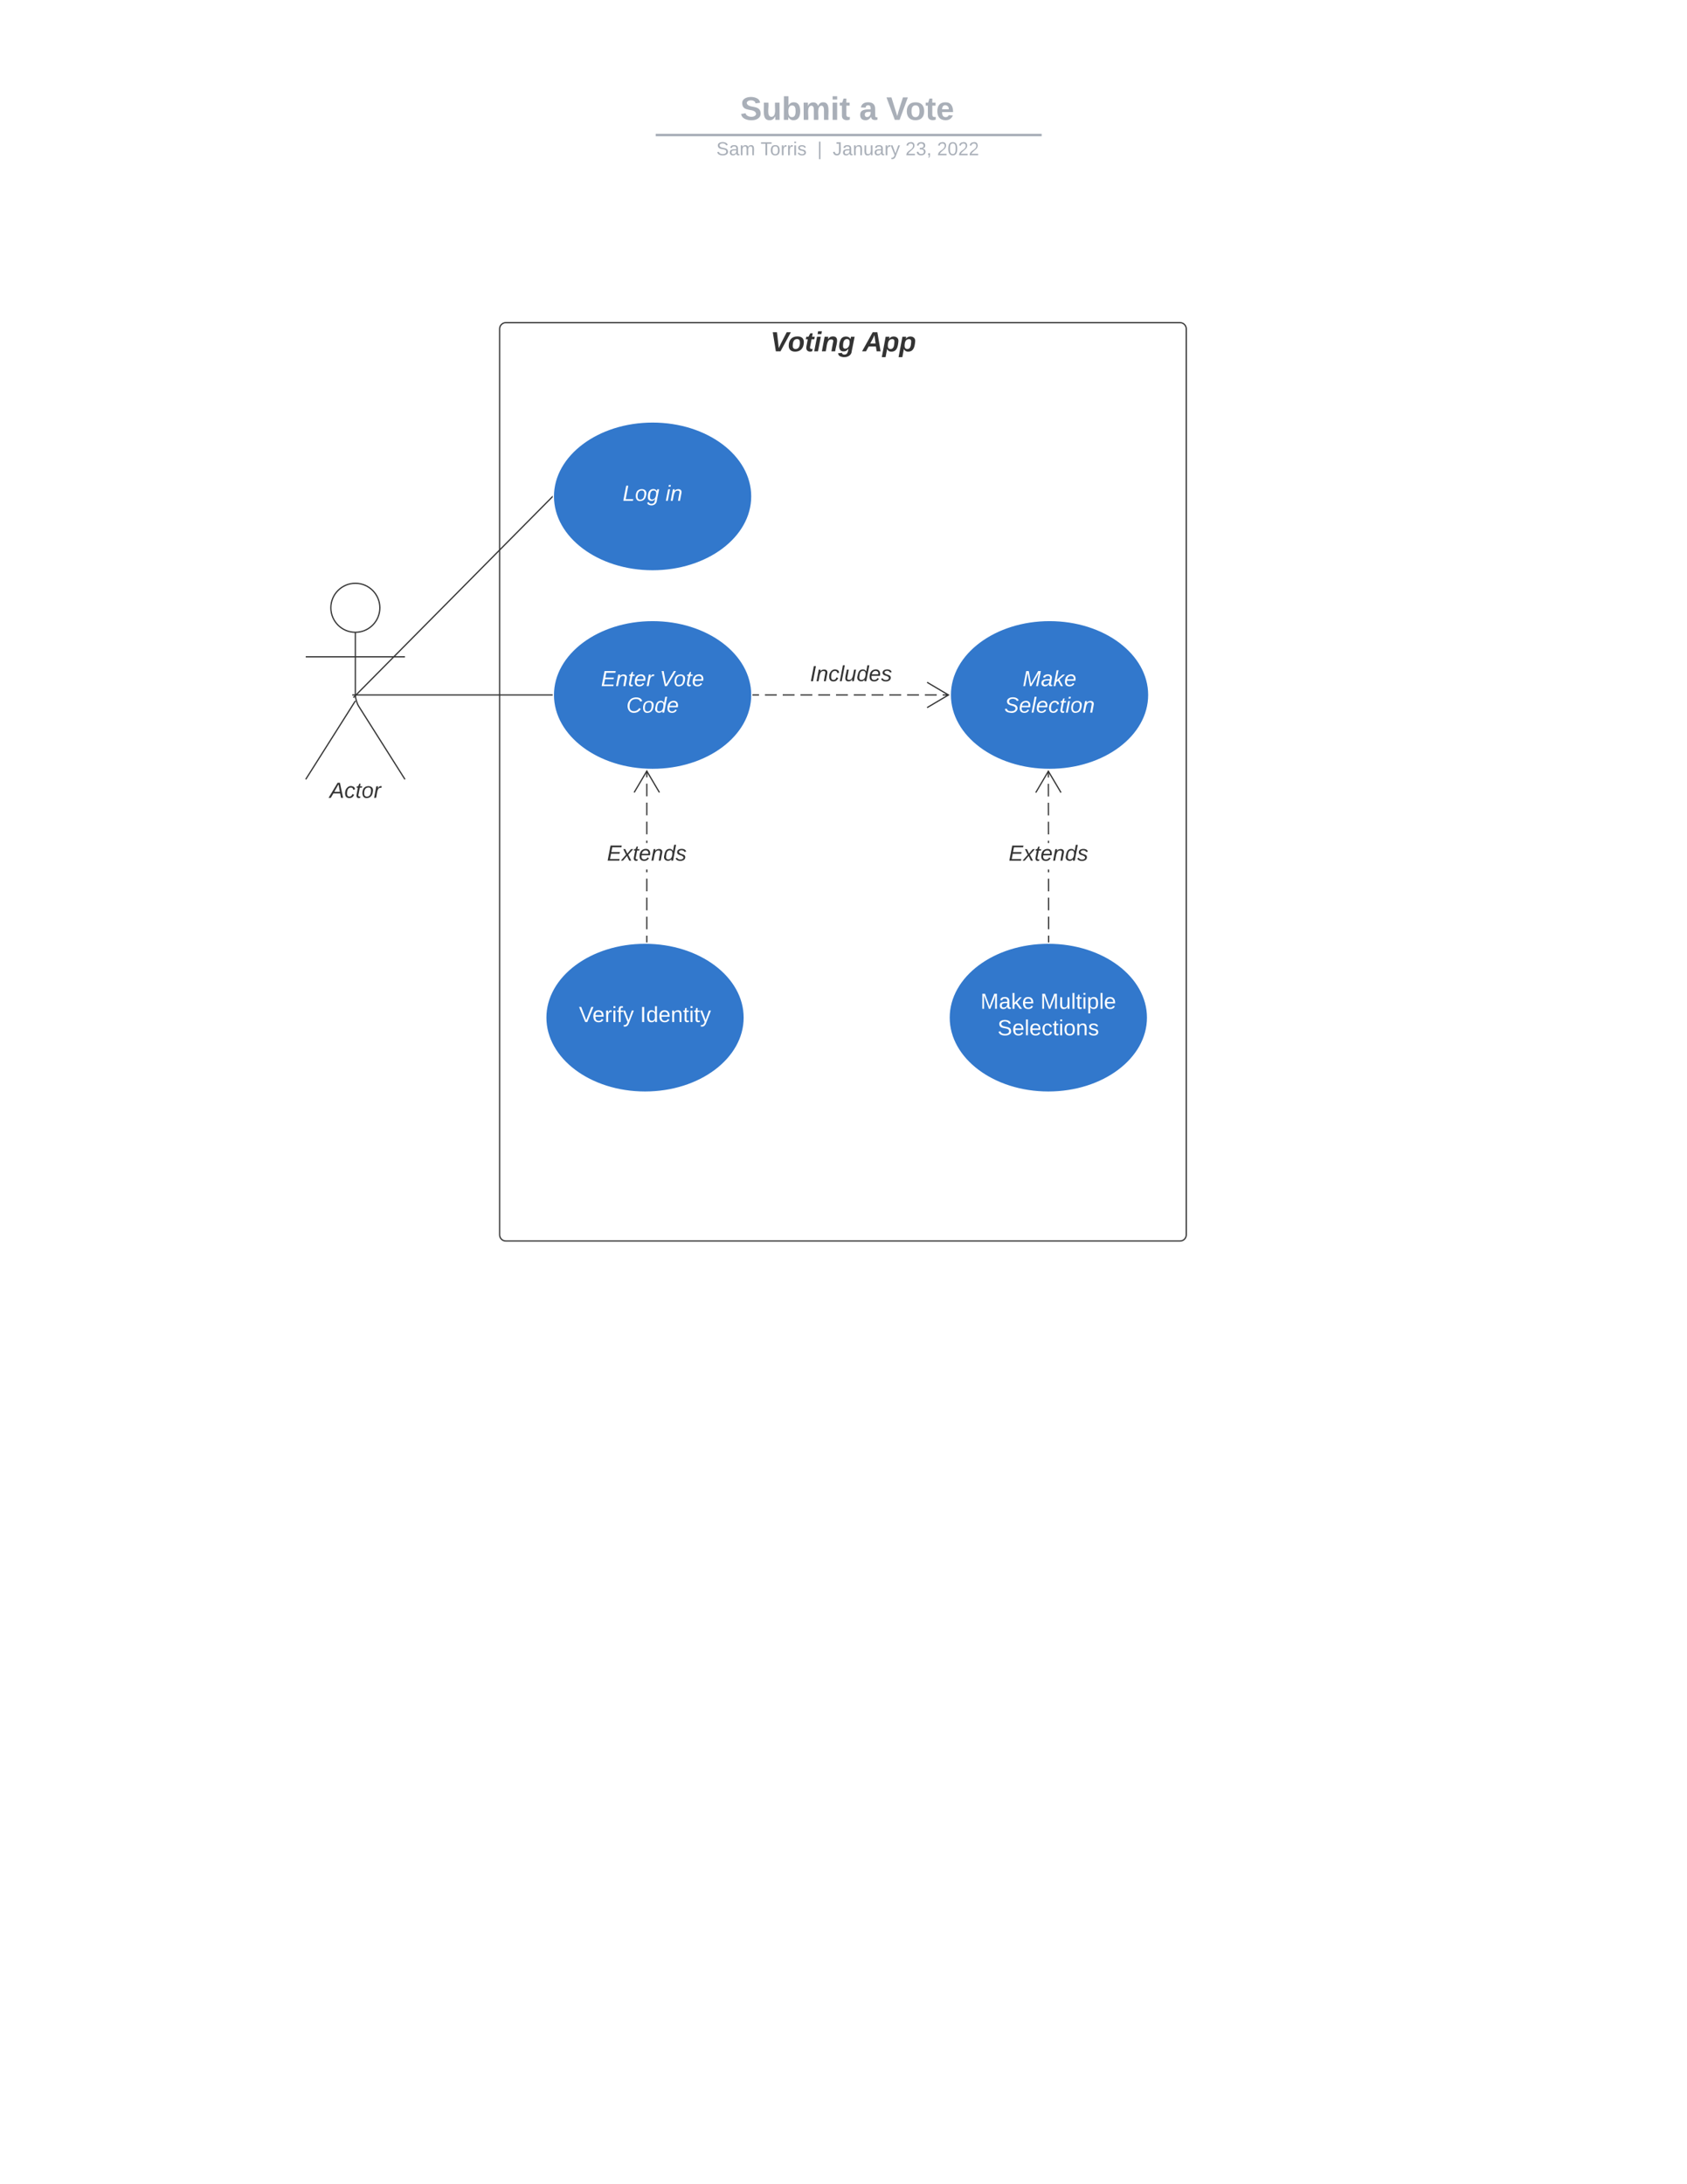 <svg xmlns="http://www.w3.org/2000/svg" xmlns:xlink="http://www.w3.org/1999/xlink" xmlns:lucid="lucid" width="1360" height="1760"><g transform="translate(0 0)" lucid:page-tab-id=".Q4MUjXso07N"><path d="M0 0h1360v1760H0z" fill="#fff"/><path d="M402.78 265c0-2.76 2.24-5 5-5h543.54c2.76 0 5 2.24 5 5v730c0 2.76-2.24 5-5 5H407.78c-2.76 0-5-2.24-5-5z" stroke="#333" fill-opacity="0"/><use xlink:href="#a" transform="matrix(1,0,0,1,410.777,268) translate(210.358 15.111)"/><use xlink:href="#b" transform="matrix(1,0,0,1,410.777,268) translate(284.617 15.111)"/><path d="M306.22 489.75c0 10.9-8.84 19.75-19.75 19.75-10.9 0-19.75-8.84-19.75-19.75 0-10.9 8.84-19.75 19.75-19.75 10.9 0 19.75 8.84 19.75 19.75z" stroke="#333" fill="#fff"/><path d="M286.47 509.5v50.3c0 2.76 1.2 6.9 2.67 9.22L326.47 628m-40-63.2l-40 63.2m0-98.75h80" stroke="#333" fill="none"/><path d="M246.47 475c0-2.76 2.24-5 5-5h70c2.76 0 5 2.24 5 5v170c0 2.76-2.24 5-5 5h-70c-2.76 0-5-2.24-5-5z" fill="none"/><use xlink:href="#c" transform="matrix(1,0,0,1,166.47,627.999) translate(99.284 14.889)"/><path d="M606.1 400c0 33.14-35.8 60-80 60-44.17 0-80-26.86-80-60s35.83-60 80-60c44.2 0 80 26.86 80 60z" stroke="#fff" fill="#3278cc"/><use xlink:href="#d" transform="matrix(1,0,0,1,470.113,363.999) translate(31.827 39.556)"/><use xlink:href="#e" transform="matrix(1,0,0,1,470.113,363.999) translate(66.395 39.556)"/><path d="M606.1 560c0 33.14-35.8 60-80 60-44.17 0-80-26.86-80-60s35.83-60 80-60c44.2 0 80 26.86 80 60z" stroke="#fff" fill="#3278cc"/><use xlink:href="#f" transform="matrix(1,0,0,1,470.113,523.999) translate(14.37 28.889)"/><use xlink:href="#g" transform="matrix(1,0,0,1,470.113,523.999) translate(61.728 28.889)"/><use xlink:href="#h" transform="matrix(1,0,0,1,470.113,523.999) translate(34.79 50.222)"/><path d="M926.1 560c0 33.14-35.8 60-80 60-44.17 0-80-26.86-80-60s35.83-60 80-60c44.2 0 80 26.86 80 60z" stroke="#fff" fill="#3278cc"/><use xlink:href="#i" transform="matrix(1,0,0,1,790.113,523.999) translate(34.296 28.889)"/><use xlink:href="#j" transform="matrix(1,0,0,1,790.113,523.999) translate(19.506 50.222)"/><path d="M925.13 820c0 33.14-35.82 60-80 60s-80-26.86-80-60 35.82-60 80-60 80 26.86 80 60z" stroke="#fff" fill="#3278cc"/><use xlink:href="#k" transform="matrix(1,0,0,1,789.132,784) translate(1.309 28.889)"/><use xlink:href="#l" transform="matrix(1,0,0,1,789.132,784) translate(49.654 28.889)"/><use xlink:href="#m" transform="matrix(1,0,0,1,789.132,784) translate(15.062 50.222)"/><path d="M287.34 559.64l157.92-159.3M287.35 559.63l-2.47 2.5" stroke="#333" fill="none"/><path d="M445.6 400v.4l.03.3-.02.02-.7-.7.74-.75" fill="#333"/><path d="M287.5 560h157.6M287.5 560H284" stroke="#333" fill="none"/><path d="M445.6 560v.4l.02.1h-.52v-1h.53" fill="#333"/><path d="M764.7 560h-4.77m-4.78 0h-9.55m-4.77 0h-9.55m-4.78 0h-9.55m-4.78 0h-9.55m-4.77 0h-9.55m-4.78 0h-9.55m-4.78 0h-9.56m-4.77 0h-9.55m-4.78 0H631m-4.8 0h-9.54m-4.77 0h-4.8M747.42 570.18l17.2-10.18-17.2-10.18" stroke="#333" fill="none"/><path d="M607.13 560.5h-.53v-1h.53" fill="#333"/><use xlink:href="#n" transform="matrix(1,0,0,1,653.051,534.666) translate(0 14.222)"/><path d="M845.86 759h-1v-5.1h1m-.02-5.1h-1v-10.18h1m-.02-5.1h-1l-.02-10.2h1m0-5.1h-1l-.02-10.2h1m0-5.1l-1 .02-.02-2.3h1m-.03-21.32h-1v-1.87h1m0-5.1h-1l-.03-10.2h1m0-5.1h-1l-.03-10.18h1m0-5.1h-1l-.02-10.2h1m0-5.1h-1l-.02-5.1h1" fill="#333"/><path d="M855.77 638.4l-.86.5-9.77-16.47-9.72 16.5-.85-.5 10.58-17.96M845.86 759.52l-.72-.02h-.28v-.5h1" fill="#333"/><use xlink:href="#o" transform="matrix(1,0,0,1,813.147,679.321) translate(0 14.222)"/><path d="M253.15 77c0-4.42 3.58-8 8-8h836.75c4.4 0 8 3.58 8 8v25.16c0 4.4-3.6 8-8 8H261.15c-4.42 0-8-3.6-8-8z" stroke="#000" stroke-opacity="0" stroke-width="2" fill="#fff" fill-opacity="0"/><use xlink:href="#p" transform="matrix(1,0,0,1,273.147,69) translate(323.568 27.584)"/><use xlink:href="#q" transform="matrix(1,0,0,1,273.147,69) translate(419.498 27.584)"/><use xlink:href="#r" transform="matrix(1,0,0,1,273.147,69) translate(441.35 27.584)"/><path d="M529.6 108.8h309.15M529.6 108.8h-1M838.72 108.8h1.03" stroke="#a9afb8" stroke-width="2" fill="none"/><path d="M253.15 118.16c0-4.42 3.58-8 8-8h837.7c4.42 0 8 3.58 8 8V121c0 4.42-3.58 8-8 8h-837.7c-4.42 0-8-3.58-8-8z" stroke="#000" stroke-opacity="0" stroke-width="2" fill="#fff" fill-opacity="0"/><g><use xlink:href="#s" transform="matrix(1,0,0,1,273.147,110.155) translate(304.362 14.917)"/><use xlink:href="#t" transform="matrix(1,0,0,1,273.147,110.155) translate(340.011 14.917)"/><use xlink:href="#u" transform="matrix(1,0,0,1,273.147,110.155) translate(385.73 14.917)"/><use xlink:href="#v" transform="matrix(1,0,0,1,273.147,110.155) translate(398.179 14.917)"/><use xlink:href="#w" transform="matrix(1,0,0,1,273.147,110.155) translate(456.772 14.917)"/><use xlink:href="#x" transform="matrix(1,0,0,1,273.147,110.155) translate(482.266 14.917)"/></g><path d="M600 820c0 33.14-35.82 60-80 60s-80-26.86-80-60 35.82-60 80-60 80 26.86 80 60z" stroke="#fff" fill="#3278cc"/><g><use xlink:href="#y" transform="matrix(1,0,0,1,464,784) translate(2.741 39.556)"/><use xlink:href="#z" transform="matrix(1,0,0,1,464,784) translate(52.025 39.556)"/></g><path d="M521.92 759.04h-1v-5.1h1m0-5.1h-1v-10.2h1m0-5.1h-1V723.3h1m0-5.1h-1v-10.2h1m0-5.1h-1v-2.3h1m0-21.34h-1v-1.88h1m0-5.1h-1v-10.2h1m0-5.12h-1v-10.2h1m0-5.1h-1v-10.2h1m0-5.1h-1v-5.12h1" fill="#333"/><path d="M532.03 638.3l-.86.5-9.75-16.48-9.75 16.48-.86-.5 10.62-17.95M521.92 759.56l-1-.03v-.5h1" fill="#333"/><g><use xlink:href="#o" transform="matrix(1,0,0,1,489.323,679.282) translate(0 14.222)"/></g><defs><path fill="#333" d="M130 0H70L30-248h54l24 206c31-72 69-137 103-206h54" id="A"/><path fill="#333" d="M124-194c51 0 84 22 84 74C207-44 167 4 94 4 43 4 11-23 11-74c0-74 41-120 113-120zM99-30c46 0 58-42 58-86 0-27-11-44-37-44-44 0-55 40-57 84-1 27 10 45 36 46" id="B"/><path fill="#333" d="M72-63c-8 23 5 39 32 30L98-1C54 14 12-6 23-64l18-93H15l7-33h28l24-45h31l-8 45h35l-6 33H90" id="C"/><path fill="#333" d="M50-224l7-37h49l-7 37H50zM6 0l37-190h49L55 0H6" id="D"/><path fill="#333" d="M151-194c95 0 34 128 28 194h-49l25-134c0-29-45-25-59-9C67-111 69-48 56 0H6l36-190h47l-4 32c15-20 33-36 66-36" id="E"/><path fill="#333" d="M45-171c29-32 103-29 114 14 2-11 5-23 8-33h47L176-2c-3 70-92 96-155 64C9 56 1 42-1 25l50-5c2 28 48 27 63 11 13-13 20-45 21-66-13 20-30 35-62 36-87 3-60-134-26-172zM94-35c41-3 55-43 55-86 0-24-12-39-35-39-43 0-51 48-51 90 0 22 9 37 31 35" id="F"/><g id="a"><use transform="matrix(0.062,0,0,0.062,0,0)" xlink:href="#A"/><use transform="matrix(0.062,0,0,0.062,14.012,0)" xlink:href="#B"/><use transform="matrix(0.062,0,0,0.062,27.531,0)" xlink:href="#C"/><use transform="matrix(0.062,0,0,0.062,34.877,0)" xlink:href="#D"/><use transform="matrix(0.062,0,0,0.062,41.049,0)" xlink:href="#E"/><use transform="matrix(0.062,0,0,0.062,54.568,0)" xlink:href="#F"/></g><path fill="#333" d="M183 0l-10-63H79L44 0H-7l138-248h61L234 0h-51zm-14-102l-15-108c-16 38-36 73-55 108h70" id="G"/><path fill="#333" d="M156-122c2-23-7-37-28-37-47 0-58 44-58 89 0 24 12 40 36 40 43 0 47-49 50-92zM-8 75l50-265h48c0 10-3 24-3 30 22-50 127-45 121 29-6 73-21 135-92 135-29 0-46-14-55-35L41 75H-8" id="H"/><g id="b"><use transform="matrix(0.062,0,0,0.062,0,0)" xlink:href="#G"/><use transform="matrix(0.062,0,0,0.062,15.988,0)" xlink:href="#H"/><use transform="matrix(0.062,0,0,0.062,29.506,0)" xlink:href="#H"/></g><path fill="#333" d="M187 0l-14-72H61L19 0h-37l149-248h38L221 0h-34zm-19-99l-22-123L76-99h92" id="I"/><path fill="#333" d="M44-68c0 29 11 47 38 47 30 0 42-19 51-41l28 9C148-21 126 4 82 4 31 4 10-29 12-85c3-77 74-140 146-93 12 8 15 23 18 40l-31 5c-1-22-13-36-36-36-52 0-65 49-65 101" id="J"/><path fill="#333" d="M51-54c-9 22 5 41 31 30L79-1C43 14 10-4 19-52l22-115H19l5-23h22l19-43h21l-9 43h35l-4 23H73" id="K"/><path fill="#333" d="M30-147c31-64 166-65 159 27C183-49 158 1 86 4 9 8 1-88 30-147zM88-20c53 0 68-48 68-100 0-31-11-51-44-50-52 1-68 46-68 97 0 32 13 53 44 53" id="L"/><path fill="#333" d="M66-151c12-25 30-51 66-40l-6 26C45-176 58-65 38 0H6l36-190h30" id="M"/><g id="c"><use transform="matrix(0.049,0,0,0.049,0,0)" xlink:href="#I"/><use transform="matrix(0.049,0,0,0.049,11.852,0)" xlink:href="#J"/><use transform="matrix(0.049,0,0,0.049,20.741,0)" xlink:href="#K"/><use transform="matrix(0.049,0,0,0.049,25.679,0)" xlink:href="#L"/><use transform="matrix(0.049,0,0,0.049,35.556,0)" xlink:href="#M"/></g><path fill="#fff" d="M11 0l48-248h34L50-27h125l-5 27H11" id="N"/><path fill="#fff" d="M30-147c31-64 166-65 159 27C183-49 158 1 86 4 9 8 1-88 30-147zM88-20c53 0 68-48 68-100 0-31-11-51-44-50-52 1-68 46-68 97 0 32 13 53 44 53" id="O"/><path fill="#fff" d="M103-194c29 0 47 14 56 36 2-11 5-23 8-32h30L160-5C157 61 82 97 21 62 9 55 4 45 1 30l28-7c7 42 83 31 92-3 4-16 9-38 13-55-13 20-29 36-62 36-40 0-60-25-60-64 0-71 23-131 91-131zm4 24c-53 0-58 54-61 104-2 27 10 44 36 44 49 0 65-50 67-102 1-29-15-46-42-46" id="P"/><g id="d"><use transform="matrix(0.049,0,0,0.049,0,0)" xlink:href="#N"/><use transform="matrix(0.049,0,0,0.049,9.877,0)" xlink:href="#O"/><use transform="matrix(0.049,0,0,0.049,19.753,0)" xlink:href="#P"/></g><path fill="#fff" d="M50-231l6-30h32l-6 30H50zM6 0l37-190h31L37 0H6" id="Q"/><path fill="#fff" d="M67-158c22-48 132-52 116 29L158 0h-32l25-140c3-38-53-32-70-12C52-117 51-52 38 0H6l36-190h30" id="R"/><g id="e"><use transform="matrix(0.049,0,0,0.049,0,0)" xlink:href="#Q"/><use transform="matrix(0.049,0,0,0.049,3.901,0)" xlink:href="#R"/></g><path fill="#fff" d="M11 0l48-248h184l-5 28H87l-15 79h140l-5 27H67L50-27h158l-5 27H11" id="S"/><path fill="#fff" d="M51-54c-9 22 5 41 31 30L79-1C43 14 10-4 19-52l22-115H19l5-23h22l19-43h21l-9 43h35l-4 23H73" id="T"/><path fill="#fff" d="M111-194c62-3 86 47 72 106H45c-7 38 6 69 45 68 27-1 43-14 53-32l24 11C152-15 129 4 87 4 38 3 12-23 12-71c0-70 32-119 99-123zm44 81c14-66-71-72-95-28-4 8-8 17-11 28h106" id="U"/><path fill="#fff" d="M66-151c12-25 30-51 66-40l-6 26C45-176 58-65 38 0H6l36-190h30" id="V"/><g id="f"><use transform="matrix(0.049,0,0,0.049,0,0)" xlink:href="#S"/><use transform="matrix(0.049,0,0,0.049,11.852,0)" xlink:href="#R"/><use transform="matrix(0.049,0,0,0.049,21.728,0)" xlink:href="#T"/><use transform="matrix(0.049,0,0,0.049,26.667,0)" xlink:href="#U"/><use transform="matrix(0.049,0,0,0.049,36.543,0)" xlink:href="#V"/></g><path fill="#fff" d="M119 0H84L31-248h34l41 218 126-218h36" id="W"/><g id="g"><use transform="matrix(0.049,0,0,0.049,0,0)" xlink:href="#W"/><use transform="matrix(0.049,0,0,0.049,11.21,0)" xlink:href="#O"/><use transform="matrix(0.049,0,0,0.049,21.086,0)" xlink:href="#T"/><use transform="matrix(0.049,0,0,0.049,26.025,0)" xlink:href="#U"/></g><path fill="#fff" d="M125-24c46 0 70-25 89-51l25 16C214-24 183 4 123 4 8 4-5-146 60-208c32-50 158-61 191-5 5 7 9 14 11 22l-32 10c-9-28-33-43-69-43-74 0-108 51-108 125 0 46 24 75 72 75" id="X"/><path fill="#fff" d="M133-28C103 26-5 8 13-77c13-62 24-115 90-117 29-1 46 15 56 35l19-102h32L160 0h-30zM45-64c-2 27 10 43 35 43 54-1 69-50 69-103 0-29-15-46-42-46-53-1-58 58-62 106" id="Y"/><g id="h"><use transform="matrix(0.049,0,0,0.049,0,0)" xlink:href="#X"/><use transform="matrix(0.049,0,0,0.049,12.79,0)" xlink:href="#O"/><use transform="matrix(0.049,0,0,0.049,22.667,0)" xlink:href="#Y"/><use transform="matrix(0.049,0,0,0.049,32.543,0)" xlink:href="#U"/></g><path fill="#fff" d="M222 0l43-216c-8 16-17 34-26 49L143 0h-22L81-216 41 0H11l48-248h42l38 208 116-208h45L252 0h-30" id="Z"/><path fill="#fff" d="M165-48c-4 18 1 34 23 27l-3 20c-29 8-62 0-52-35h-2C116-14 99 4 63 4 30 4 8-16 8-49c0-68 71-67 138-67 10-26 0-56-31-54-26 1-42 9-47 31l-32-5c8-67 160-71 144 15-5 28-9 54-15 81zM42-50c3 52 80 24 89-6 7-12 7-24 11-38-47 1-103-4-100 44" id="aa"/><path fill="#fff" d="M127 0L80-88 50-66 37 0H6l51-261h31L57-100l99-90h39l-93 82L161 0h-34" id="ab"/><g id="i"><use transform="matrix(0.049,0,0,0.049,0,0)" xlink:href="#Z"/><use transform="matrix(0.049,0,0,0.049,14.765,0)" xlink:href="#aa"/><use transform="matrix(0.049,0,0,0.049,24.642,0)" xlink:href="#ab"/><use transform="matrix(0.049,0,0,0.049,33.531,0)" xlink:href="#U"/></g><path fill="#fff" d="M194-120c59 52 2 134-86 124-53-6-90-18-98-63l31-7c8 30 29 43 70 43 46 0 84-17 71-62-32-43-135-20-137-98-3-89 178-90 191-16l-30 9c-8-48-127-53-127 5 0 53 81 35 115 65" id="ac"/><path fill="#fff" d="M6 0l50-261h32L37 0H6" id="ad"/><path fill="#fff" d="M44-68c0 29 11 47 38 47 30 0 42-19 51-41l28 9C148-21 126 4 82 4 31 4 10-29 12-85c3-77 74-140 146-93 12 8 15 23 18 40l-31 5c-1-22-13-36-36-36-52 0-65 49-65 101" id="ae"/><g id="j"><use transform="matrix(0.049,0,0,0.049,0,0)" xlink:href="#ac"/><use transform="matrix(0.049,0,0,0.049,11.852,0)" xlink:href="#U"/><use transform="matrix(0.049,0,0,0.049,21.728,0)" xlink:href="#ad"/><use transform="matrix(0.049,0,0,0.049,25.63,0)" xlink:href="#U"/><use transform="matrix(0.049,0,0,0.049,35.506,0)" xlink:href="#ae"/><use transform="matrix(0.049,0,0,0.049,44.395,0)" xlink:href="#T"/><use transform="matrix(0.049,0,0,0.049,49.333,0)" xlink:href="#Q"/><use transform="matrix(0.049,0,0,0.049,53.235,0)" xlink:href="#O"/><use transform="matrix(0.049,0,0,0.049,63.111,0)" xlink:href="#R"/></g><path fill="#fff" d="M240 0l2-218c-23 76-54 145-80 218h-23L58-218 59 0H30v-248h44l77 211c21-75 51-140 76-211h43V0h-30" id="af"/><path fill="#fff" d="M141-36C126-15 110 5 73 4 37 3 15-17 15-53c-1-64 63-63 125-63 3-35-9-54-41-54-24 1-41 7-42 31l-33-3c5-37 33-52 76-52 45 0 72 20 72 64v82c-1 20 7 32 28 27v20c-31 9-61-2-59-35zM48-53c0 20 12 33 32 33 41-3 63-29 60-74-43 2-92-5-92 41" id="ag"/><path fill="#fff" d="M143 0L79-87 56-68V0H24v-261h32v163l83-92h37l-77 82L181 0h-38" id="ah"/><path fill="#fff" d="M100-194c63 0 86 42 84 106H49c0 40 14 67 53 68 26 1 43-12 49-29l28 8c-11 28-37 45-77 45C44 4 14-33 15-96c1-61 26-98 85-98zm52 81c6-60-76-77-97-28-3 7-6 17-6 28h103" id="ai"/><g id="k"><use transform="matrix(0.049,0,0,0.049,0,0)" xlink:href="#af"/><use transform="matrix(0.049,0,0,0.049,14.765,0)" xlink:href="#ag"/><use transform="matrix(0.049,0,0,0.049,24.642,0)" xlink:href="#ah"/><use transform="matrix(0.049,0,0,0.049,33.531,0)" xlink:href="#ai"/></g><path fill="#fff" d="M84 4C-5 8 30-112 23-190h32v120c0 31 7 50 39 49 72-2 45-101 50-169h31l1 190h-30c-1-10 1-25-2-33-11 22-28 36-60 37" id="aj"/><path fill="#fff" d="M24 0v-261h32V0H24" id="ak"/><path fill="#fff" d="M59-47c-2 24 18 29 38 22v24C64 9 27 4 27-40v-127H5v-23h24l9-43h21v43h35v23H59v120" id="al"/><path fill="#fff" d="M24-231v-30h32v30H24zM24 0v-190h32V0H24" id="am"/><path fill="#fff" d="M115-194c55 1 70 41 70 98S169 2 115 4C84 4 66-9 55-30l1 105H24l-1-265h31l2 30c10-21 28-34 59-34zm-8 174c40 0 45-34 45-75s-6-73-45-74c-42 0-51 32-51 76 0 43 10 73 51 73" id="an"/><g id="l"><use transform="matrix(0.049,0,0,0.049,0,0)" xlink:href="#af"/><use transform="matrix(0.049,0,0,0.049,14.765,0)" xlink:href="#aj"/><use transform="matrix(0.049,0,0,0.049,24.642,0)" xlink:href="#ak"/><use transform="matrix(0.049,0,0,0.049,28.543,0)" xlink:href="#al"/><use transform="matrix(0.049,0,0,0.049,33.481,0)" xlink:href="#am"/><use transform="matrix(0.049,0,0,0.049,37.383,0)" xlink:href="#an"/><use transform="matrix(0.049,0,0,0.049,47.259,0)" xlink:href="#ak"/><use transform="matrix(0.049,0,0,0.049,51.16,0)" xlink:href="#ai"/></g><path fill="#fff" d="M185-189c-5-48-123-54-124 2 14 75 158 14 163 119 3 78-121 87-175 55-17-10-28-26-33-46l33-7c5 56 141 63 141-1 0-78-155-14-162-118-5-82 145-84 179-34 5 7 8 16 11 25" id="ao"/><path fill="#fff" d="M96-169c-40 0-48 33-48 73s9 75 48 75c24 0 41-14 43-38l32 2c-6 37-31 61-74 61-59 0-76-41-82-99-10-93 101-131 147-64 4 7 5 14 7 22l-32 3c-4-21-16-35-41-35" id="ap"/><path fill="#fff" d="M100-194c62-1 85 37 85 99 1 63-27 99-86 99S16-35 15-95c0-66 28-99 85-99zM99-20c44 1 53-31 53-75 0-43-8-75-51-75s-53 32-53 75 10 74 51 75" id="aq"/><path fill="#fff" d="M117-194c89-4 53 116 60 194h-32v-121c0-31-8-49-39-48C34-167 62-67 57 0H25l-1-190h30c1 10-1 24 2 32 11-22 29-35 61-36" id="ar"/><path fill="#fff" d="M135-143c-3-34-86-38-87 0 15 53 115 12 119 90S17 21 10-45l28-5c4 36 97 45 98 0-10-56-113-15-118-90-4-57 82-63 122-42 12 7 21 19 24 35" id="as"/><g id="m"><use transform="matrix(0.049,0,0,0.049,0,0)" xlink:href="#ao"/><use transform="matrix(0.049,0,0,0.049,11.852,0)" xlink:href="#ai"/><use transform="matrix(0.049,0,0,0.049,21.728,0)" xlink:href="#ak"/><use transform="matrix(0.049,0,0,0.049,25.63,0)" xlink:href="#ai"/><use transform="matrix(0.049,0,0,0.049,35.506,0)" xlink:href="#ap"/><use transform="matrix(0.049,0,0,0.049,44.395,0)" xlink:href="#al"/><use transform="matrix(0.049,0,0,0.049,49.333,0)" xlink:href="#am"/><use transform="matrix(0.049,0,0,0.049,53.235,0)" xlink:href="#aq"/><use transform="matrix(0.049,0,0,0.049,63.111,0)" xlink:href="#ar"/><use transform="matrix(0.049,0,0,0.049,72.988,0)" xlink:href="#as"/></g><path fill="#333" d="M14 0l48-248h34L48 0H14" id="at"/><path fill="#333" d="M67-158c22-48 132-52 116 29L158 0h-32l25-140c3-38-53-32-70-12C52-117 51-52 38 0H6l36-190h30" id="au"/><path fill="#333" d="M6 0l50-261h32L37 0H6" id="av"/><path fill="#333" d="M67 3c-93-2-31-127-26-193h32L48-50c-3 39 53 32 70 12 30-34 30-101 43-152h32L157 0h-30c1-10 6-24 4-33-14 20-29 37-64 36" id="aw"/><path fill="#333" d="M133-28C103 26-5 8 13-77c13-62 24-115 90-117 29-1 46 15 56 35l19-102h32L160 0h-30zM45-64c-2 27 10 43 35 43 54-1 69-50 69-103 0-29-15-46-42-46-53-1-58 58-62 106" id="ax"/><path fill="#333" d="M111-194c62-3 86 47 72 106H45c-7 38 6 69 45 68 27-1 43-14 53-32l24 11C152-15 129 4 87 4 38 3 12-23 12-71c0-70 32-119 99-123zm44 81c14-66-71-72-95-28-4 8-8 17-11 28h106" id="ay"/><path fill="#333" d="M55-144c13 50 104 24 104 88C159 21 15 23 1-39l26-10c6 40 102 42 102-4-13-50-104-23-104-87 0-71 143-71 148-8l-29 4c-5-35-85-37-89 0" id="az"/><g id="n"><use transform="matrix(0.049,0,0,0.049,0,0)" xlink:href="#at"/><use transform="matrix(0.049,0,0,0.049,4.938,0)" xlink:href="#au"/><use transform="matrix(0.049,0,0,0.049,14.815,0)" xlink:href="#J"/><use transform="matrix(0.049,0,0,0.049,23.704,0)" xlink:href="#av"/><use transform="matrix(0.049,0,0,0.049,27.605,0)" xlink:href="#aw"/><use transform="matrix(0.049,0,0,0.049,37.481,0)" xlink:href="#ax"/><use transform="matrix(0.049,0,0,0.049,47.358,0)" xlink:href="#ay"/><use transform="matrix(0.049,0,0,0.049,57.235,0)" xlink:href="#az"/></g><path fill="#333" d="M11 0l48-248h184l-5 28H87l-15 79h140l-5 27H67L50-27h158l-5 27H11" id="aA"/><path fill="#333" d="M124 0L87-78 21 0h-35l86-98-46-92h33l34 74 61-74h37l-83 92 50 98h-34" id="aB"/><g id="o"><use transform="matrix(0.049,0,0,0.049,0,0)" xlink:href="#aA"/><use transform="matrix(0.049,0,0,0.049,11.852,0)" xlink:href="#aB"/><use transform="matrix(0.049,0,0,0.049,20.741,0)" xlink:href="#K"/><use transform="matrix(0.049,0,0,0.049,25.679,0)" xlink:href="#ay"/><use transform="matrix(0.049,0,0,0.049,35.556,0)" xlink:href="#au"/><use transform="matrix(0.049,0,0,0.049,45.432,0)" xlink:href="#ax"/><use transform="matrix(0.049,0,0,0.049,55.309,0)" xlink:href="#az"/></g><path fill="#a9afb8" d="M169-182c-1-43-94-46-97-3 18 66 151 10 154 114 3 95-165 93-204 36-6-8-10-19-12-30l50-8c3 46 112 56 116 5-17-69-150-10-154-114-4-87 153-88 188-35 5 8 8 18 10 28" id="aC"/><path fill="#a9afb8" d="M85 4C-2 5 27-109 22-190h50c7 57-23 150 33 157 60-5 35-97 40-157h50l1 190h-47c-2-12 1-28-3-38-12 25-28 42-61 42" id="aD"/><path fill="#a9afb8" d="M135-194c52 0 70 43 70 98 0 56-19 99-73 100-30 1-46-15-58-35L72 0H24l1-261h50v104c11-23 29-37 60-37zM114-30c31 0 40-27 40-66 0-37-7-63-39-63s-41 28-41 65c0 36 8 64 40 64" id="aE"/><path fill="#a9afb8" d="M220-157c-53 9-28 100-34 157h-49v-107c1-27-5-49-29-50C55-147 81-57 75 0H25l-1-190h47c2 12-1 28 3 38 10-53 101-56 108 0 13-22 24-43 59-42 82 1 51 116 57 194h-49v-107c-1-25-5-48-29-50" id="aF"/><path fill="#a9afb8" d="M25-224v-37h50v37H25zM25 0v-190h50V0H25" id="aG"/><path fill="#a9afb8" d="M115-3C79 11 28 4 28-45v-112H4v-33h27l15-45h31v45h36v33H77v99c-1 23 16 31 38 25v30" id="aH"/><g id="p"><use transform="matrix(0.073,0,0,0.073,0,0)" xlink:href="#aC"/><use transform="matrix(0.073,0,0,0.073,17.481,0)" xlink:href="#aD"/><use transform="matrix(0.073,0,0,0.073,33.433,0)" xlink:href="#aE"/><use transform="matrix(0.073,0,0,0.073,49.385,0)" xlink:href="#aF"/><use transform="matrix(0.073,0,0,0.073,72.694,0)" xlink:href="#aG"/><use transform="matrix(0.073,0,0,0.073,79.978,0)" xlink:href="#aH"/></g><path fill="#a9afb8" d="M133-34C117-15 103 5 69 4 32 3 11-16 11-54c-1-60 55-63 116-61 1-26-3-47-28-47-18 1-26 9-28 27l-52-2c7-38 36-58 82-57s74 22 75 68l1 82c-1 14 12 18 25 15v27c-30 8-71 5-69-32zm-48 3c29 0 43-24 42-57-32 0-66-3-65 30 0 17 8 27 23 27" id="aI"/><use transform="matrix(0.073,0,0,0.073,0,0)" xlink:href="#aI" id="q"/><path fill="#a9afb8" d="M147 0H94L2-248h55l64 206c17-72 42-137 63-206h54" id="aJ"/><path fill="#a9afb8" d="M110-194c64 0 96 36 96 99 0 64-35 99-97 99-61 0-95-36-95-99 0-62 34-99 96-99zm-1 164c35 0 45-28 45-65 0-40-10-65-43-65-34 0-45 26-45 65 0 36 10 65 43 65" id="aK"/><path fill="#a9afb8" d="M185-48c-13 30-37 53-82 52C43 2 14-33 14-96s30-98 90-98c62 0 83 45 84 108H66c0 31 8 55 39 56 18 0 30-7 34-22zm-45-69c5-46-57-63-70-21-2 6-4 13-4 21h74" id="aL"/><g id="r"><use transform="matrix(0.073,0,0,0.073,0,0)" xlink:href="#aJ"/><use transform="matrix(0.073,0,0,0.073,15.515,0)" xlink:href="#aK"/><use transform="matrix(0.073,0,0,0.073,31.467,0)" xlink:href="#aH"/><use transform="matrix(0.073,0,0,0.073,40.135,0)" xlink:href="#aL"/></g><path fill="#a9afb8" d="M185-189c-5-48-123-54-124 2 14 75 158 14 163 119 3 78-121 87-175 55-17-10-28-26-33-46l33-7c5 56 141 63 141-1 0-78-155-14-162-118-5-82 145-84 179-34 5 7 8 16 11 25" id="aM"/><path fill="#a9afb8" d="M141-36C126-15 110 5 73 4 37 3 15-17 15-53c-1-64 63-63 125-63 3-35-9-54-41-54-24 1-41 7-42 31l-33-3c5-37 33-52 76-52 45 0 72 20 72 64v82c-1 20 7 32 28 27v20c-31 9-61-2-59-35zM48-53c0 20 12 33 32 33 41-3 63-29 60-74-43 2-92-5-92 41" id="aN"/><path fill="#a9afb8" d="M210-169c-67 3-38 105-44 169h-31v-121c0-29-5-50-35-48C34-165 62-65 56 0H25l-1-190h30c1 10-1 24 2 32 10-44 99-50 107 0 11-21 27-35 58-36 85-2 47 119 55 194h-31v-121c0-29-5-49-35-48" id="aO"/><g id="s"><use transform="matrix(0.042,0,0,0.042,0,0)" xlink:href="#aM"/><use transform="matrix(0.042,0,0,0.042,10.198,0)" xlink:href="#aN"/><use transform="matrix(0.042,0,0,0.042,18.695,0)" xlink:href="#aO"/></g><path fill="#a9afb8" d="M127-220V0H93v-220H8v-28h204v28h-85" id="aP"/><path fill="#a9afb8" d="M100-194c62-1 85 37 85 99 1 63-27 99-86 99S16-35 15-95c0-66 28-99 85-99zM99-20c44 1 53-31 53-75 0-43-8-75-51-75s-53 32-53 75 10 74 51 75" id="aQ"/><path fill="#a9afb8" d="M114-163C36-179 61-72 57 0H25l-1-190h30c1 12-1 29 2 39 6-27 23-49 58-41v29" id="aR"/><path fill="#a9afb8" d="M24-231v-30h32v30H24zM24 0v-190h32V0H24" id="aS"/><path fill="#a9afb8" d="M135-143c-3-34-86-38-87 0 15 53 115 12 119 90S17 21 10-45l28-5c4 36 97 45 98 0-10-56-113-15-118-90-4-57 82-63 122-42 12 7 21 19 24 35" id="aT"/><g id="t"><use transform="matrix(0.042,0,0,0.042,0,0)" xlink:href="#aP"/><use transform="matrix(0.042,0,0,0.042,7.606,0)" xlink:href="#aQ"/><use transform="matrix(0.042,0,0,0.042,16.104,0)" xlink:href="#aR"/><use transform="matrix(0.042,0,0,0.042,21.16,0)" xlink:href="#aR"/><use transform="matrix(0.042,0,0,0.042,26.216,0)" xlink:href="#aS"/><use transform="matrix(0.042,0,0,0.042,29.573,0)" xlink:href="#aT"/></g><path fill="#a9afb8" d="M32 76v-337h29V76H32" id="aU"/><use transform="matrix(0.042,0,0,0.042,0,0)" xlink:href="#aU" id="u"/><path fill="#a9afb8" d="M153-248C145-148 188 4 80 4 36 3 13-21 6-62l32-5c4 25 16 42 43 43 27 0 39-20 39-49v-147H72v-28h81" id="aV"/><path fill="#a9afb8" d="M117-194c89-4 53 116 60 194h-32v-121c0-31-8-49-39-48C34-167 62-67 57 0H25l-1-190h30c1 10-1 24 2 32 11-22 29-35 61-36" id="aW"/><path fill="#a9afb8" d="M84 4C-5 8 30-112 23-190h32v120c0 31 7 50 39 49 72-2 45-101 50-169h31l1 190h-30c-1-10 1-25-2-33-11 22-28 36-60 37" id="aX"/><path fill="#a9afb8" d="M179-190L93 31C79 59 56 82 12 73V49c39 6 53-20 64-50L1-190h34L92-34l54-156h33" id="aY"/><g id="v"><use transform="matrix(0.042,0,0,0.042,0,0)" xlink:href="#aV"/><use transform="matrix(0.042,0,0,0.042,7.648,0)" xlink:href="#aN"/><use transform="matrix(0.042,0,0,0.042,16.146,0)" xlink:href="#aW"/><use transform="matrix(0.042,0,0,0.042,24.644,0)" xlink:href="#aX"/><use transform="matrix(0.042,0,0,0.042,33.142,0)" xlink:href="#aN"/><use transform="matrix(0.042,0,0,0.042,41.64,0)" xlink:href="#aR"/><use transform="matrix(0.042,0,0,0.042,46.696,0)" xlink:href="#aY"/></g><path fill="#a9afb8" d="M101-251c82-7 93 87 43 132L82-64C71-53 59-42 53-27h129V0H18c2-99 128-94 128-182 0-28-16-43-45-43s-46 15-49 41l-32-3c6-41 34-60 81-64" id="aZ"/><path fill="#a9afb8" d="M126-127c33 6 58 20 58 59 0 88-139 92-164 29-3-8-5-16-6-25l32-3c6 27 21 44 54 44 32 0 52-15 52-46 0-38-36-46-79-43v-28c39 1 72-4 72-42 0-27-17-43-46-43-28 0-47 15-49 41l-32-3c6-42 35-63 81-64 48-1 79 21 79 65 0 36-21 52-52 59" id="ba"/><path fill="#a9afb8" d="M68-38c1 34 0 65-14 84H32c9-13 17-26 17-46H33v-38h35" id="bb"/><g id="w"><use transform="matrix(0.042,0,0,0.042,0,0)" xlink:href="#aZ"/><use transform="matrix(0.042,0,0,0.042,8.498,0)" xlink:href="#ba"/><use transform="matrix(0.042,0,0,0.042,16.996,0)" xlink:href="#bb"/></g><path fill="#a9afb8" d="M101-251c68 0 85 55 85 127S166 4 100 4C33 4 14-52 14-124c0-73 17-127 87-127zm-1 229c47 0 54-49 54-102s-4-102-53-102c-51 0-55 48-55 102 0 53 5 102 54 102" id="bc"/><g id="x"><use transform="matrix(0.042,0,0,0.042,0,0)" xlink:href="#aZ"/><use transform="matrix(0.042,0,0,0.042,8.498,0)" xlink:href="#bc"/><use transform="matrix(0.042,0,0,0.042,16.996,0)" xlink:href="#aZ"/><use transform="matrix(0.042,0,0,0.042,25.494,0)" xlink:href="#aZ"/></g><path fill="#fff" d="M137 0h-34L2-248h35l83 218 83-218h36" id="bd"/><path fill="#fff" d="M114-163C36-179 61-72 57 0H25l-1-190h30c1 12-1 29 2 39 6-27 23-49 58-41v29" id="be"/><path fill="#fff" d="M101-234c-31-9-42 10-38 44h38v23H63V0H32v-167H5v-23h27c-7-52 17-82 69-68v24" id="bf"/><path fill="#fff" d="M179-190L93 31C79 59 56 82 12 73V49c39 6 53-20 64-50L1-190h34L92-34l54-156h33" id="bg"/><g id="y"><use transform="matrix(0.049,0,0,0.049,0,0)" xlink:href="#bd"/><use transform="matrix(0.049,0,0,0.049,10.864,0)" xlink:href="#ai"/><use transform="matrix(0.049,0,0,0.049,20.741,0)" xlink:href="#be"/><use transform="matrix(0.049,0,0,0.049,26.617,0)" xlink:href="#am"/><use transform="matrix(0.049,0,0,0.049,30.519,0)" xlink:href="#bf"/><use transform="matrix(0.049,0,0,0.049,35.457,0)" xlink:href="#bg"/></g><path fill="#fff" d="M33 0v-248h34V0H33" id="bh"/><path fill="#fff" d="M85-194c31 0 48 13 60 33l-1-100h32l1 261h-30c-2-10 0-23-3-31C134-8 116 4 85 4 32 4 16-35 15-94c0-66 23-100 70-100zm9 24c-40 0-46 34-46 75 0 40 6 74 45 74 42 0 51-32 51-76 0-42-9-74-50-73" id="bi"/><g id="z"><use transform="matrix(0.049,0,0,0.049,0,0)" xlink:href="#bh"/><use transform="matrix(0.049,0,0,0.049,4.938,0)" xlink:href="#bi"/><use transform="matrix(0.049,0,0,0.049,14.815,0)" xlink:href="#ai"/><use transform="matrix(0.049,0,0,0.049,24.691,0)" xlink:href="#ar"/><use transform="matrix(0.049,0,0,0.049,34.568,0)" xlink:href="#al"/><use transform="matrix(0.049,0,0,0.049,39.506,0)" xlink:href="#am"/><use transform="matrix(0.049,0,0,0.049,43.407,0)" xlink:href="#al"/><use transform="matrix(0.049,0,0,0.049,48.346,0)" xlink:href="#bg"/></g></defs></g></svg>